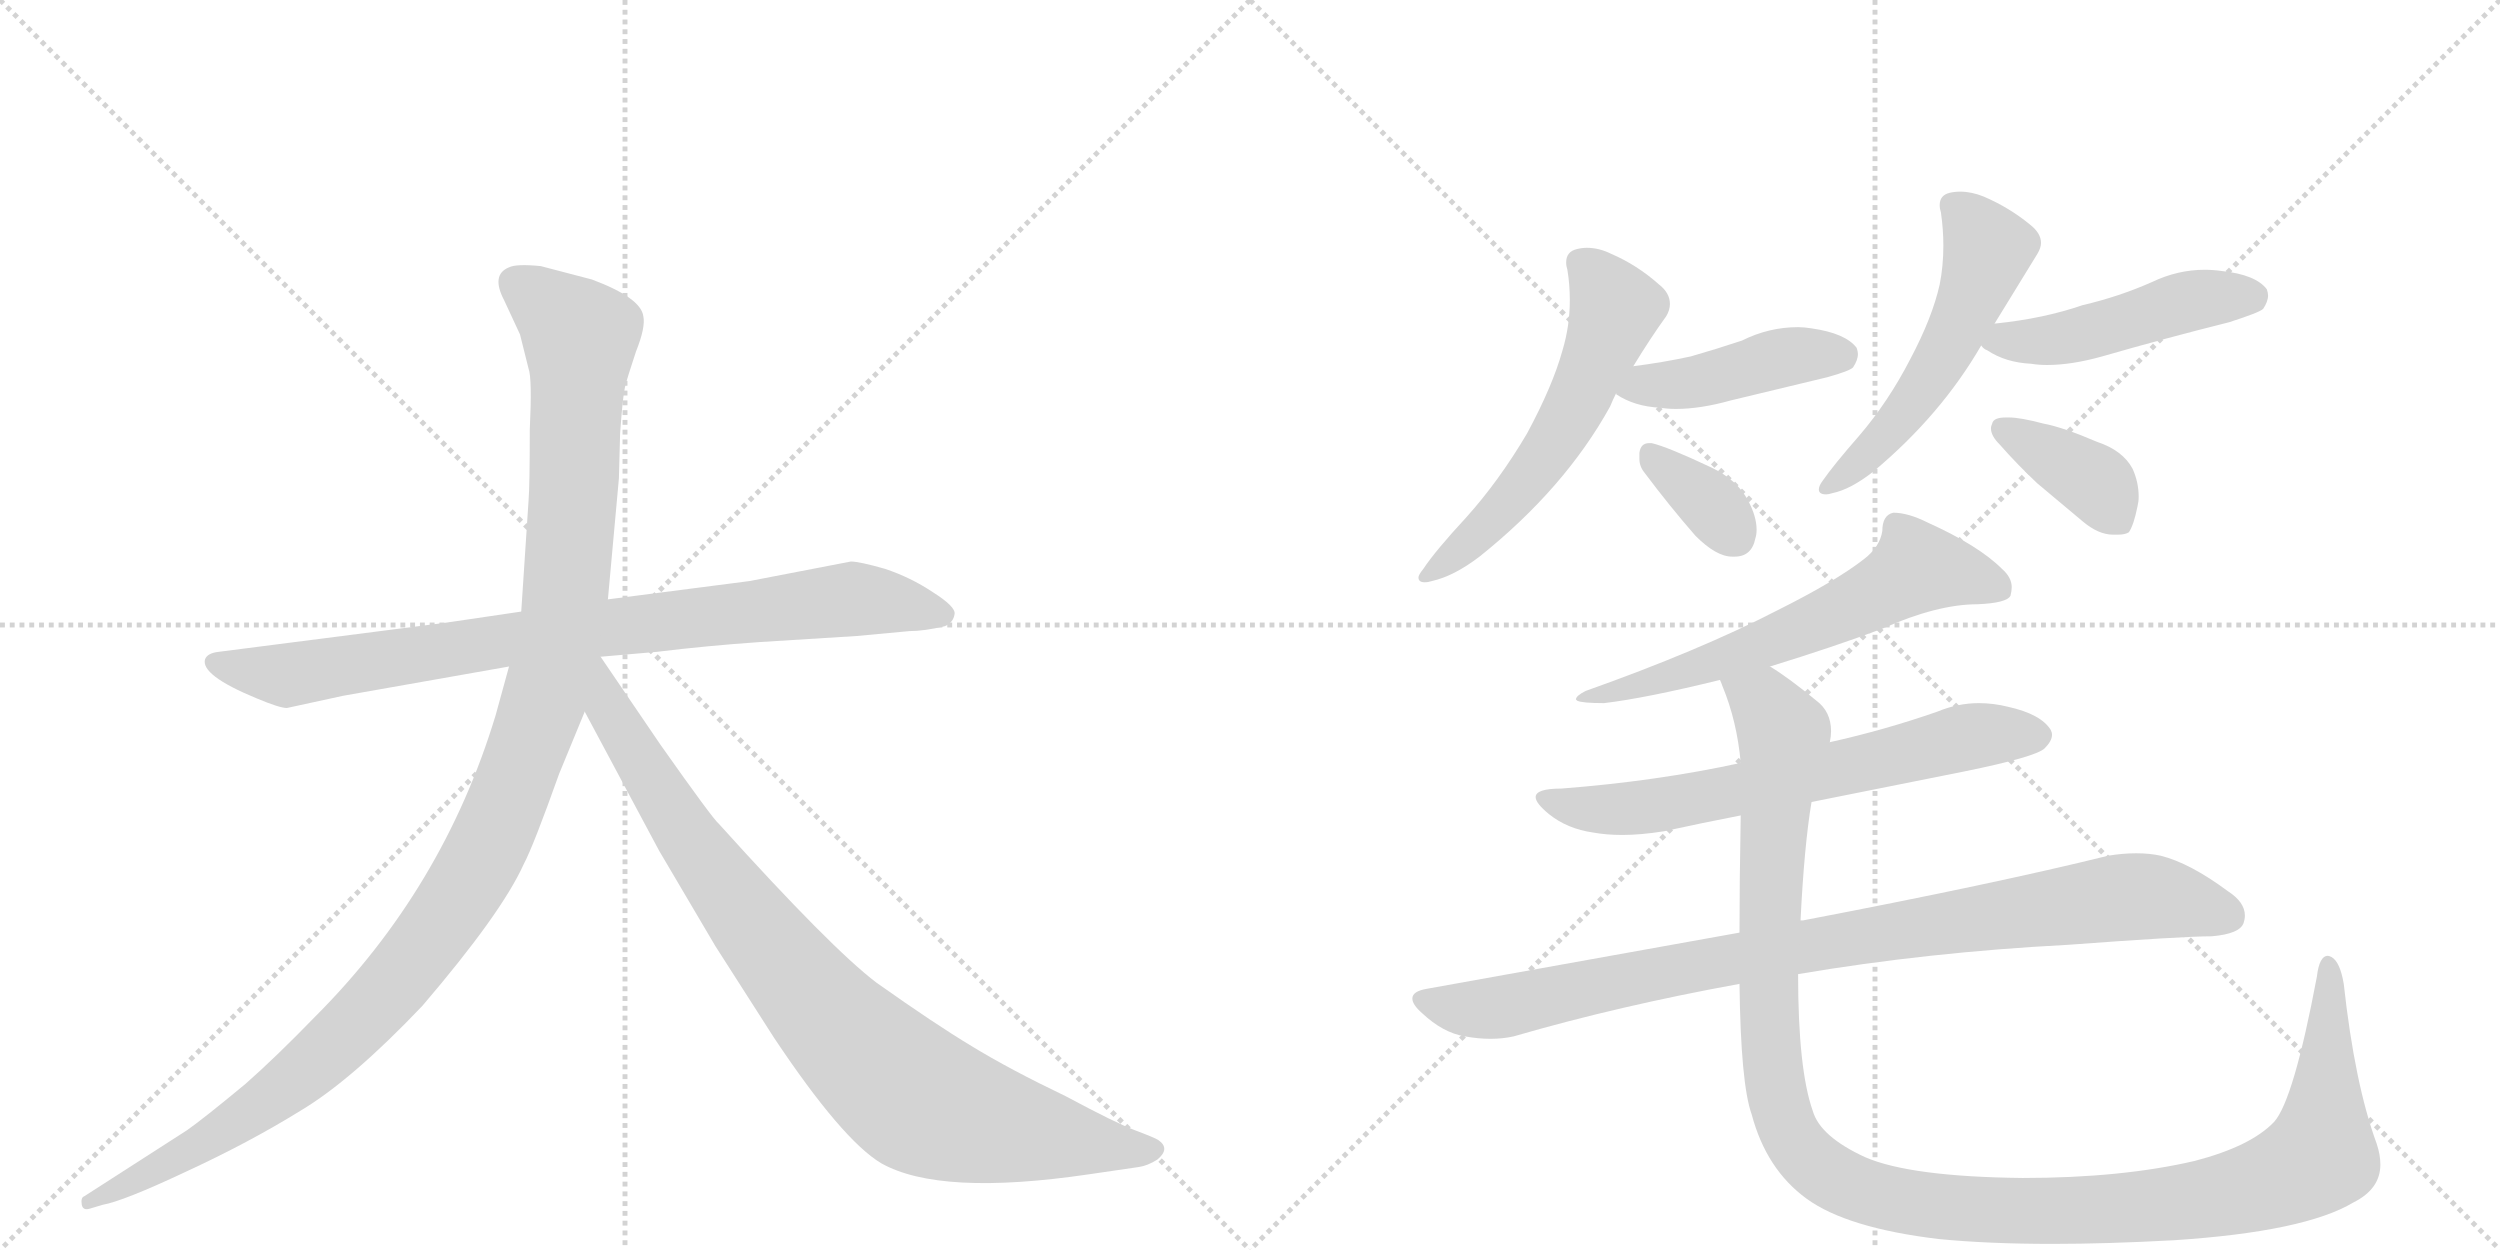 <svg version="1.1" viewBox="0 0 2048 1024" xmlns="http://www.w3.org/2000/svg">
  <g stroke="lightgray" stroke-dasharray="1,1" stroke-width="1" transform="scale(4, 4)">
    <line x1="0" y1="0" x2="256" y2="256"></line>
    <line x1="256" y1="0" x2="0" y2="256"></line>
    <line x1="128" y1="0" x2="128" y2="256"></line>
    <line x1="0" y1="128" x2="256" y2="128"></line>
    <line x1="256" y1="0" x2="512" y2="256"></line>
    <line x1="512" y1="0" x2="256" y2="256"></line>
    <line x1="384" y1="0" x2="384" y2="256"></line>
    <line x1="256" y1="128" x2="512" y2="128"></line>
  </g>
<g transform="scale(1, -1) translate(0, -850)">
   <style type="text/css">
    @keyframes keyframes0 {
      from {
       stroke: black;
       stroke-dashoffset: 858;
       stroke-width: 128;
       }
       74% {
       animation-timing-function: step-end;
       stroke: black;
       stroke-dashoffset: 0;
       stroke-width: 128;
       }
       to {
       stroke: black;
       stroke-width: 1024;
       }
       }
       #make-me-a-hanzi-animation-0 {
         animation: keyframes0 0.948s both;
         animation-delay: 0s;
         animation-timing-function: linear;
       }
    @keyframes keyframes1 {
      from {
       stroke: black;
       stroke-dashoffset: 1197;
       stroke-width: 128;
       }
       80% {
       animation-timing-function: step-end;
       stroke: black;
       stroke-dashoffset: 0;
       stroke-width: 128;
       }
       to {
       stroke: black;
       stroke-width: 1024;
       }
       }
       #make-me-a-hanzi-animation-1 {
         animation: keyframes1 1.224s both;
         animation-delay: 0.948s;
         animation-timing-function: linear;
       }
    @keyframes keyframes2 {
      from {
       stroke: black;
       stroke-dashoffset: 899;
       stroke-width: 128;
       }
       75% {
       animation-timing-function: step-end;
       stroke: black;
       stroke-dashoffset: 0;
       stroke-width: 128;
       }
       to {
       stroke: black;
       stroke-width: 1024;
       }
       }
       #make-me-a-hanzi-animation-2 {
         animation: keyframes2 0.982s both;
         animation-delay: 2.172s;
         animation-timing-function: linear;
       }
    @keyframes keyframes3 {
      from {
       stroke: black;
       stroke-dashoffset: 575;
       stroke-width: 128;
       }
       65% {
       animation-timing-function: step-end;
       stroke: black;
       stroke-dashoffset: 0;
       stroke-width: 128;
       }
       to {
       stroke: black;
       stroke-width: 1024;
       }
       }
       #make-me-a-hanzi-animation-3 {
         animation: keyframes3 0.718s both;
         animation-delay: 3.154s;
         animation-timing-function: linear;
       }
    @keyframes keyframes4 {
      from {
       stroke: black;
       stroke-dashoffset: 439;
       stroke-width: 128;
       }
       59% {
       animation-timing-function: step-end;
       stroke: black;
       stroke-dashoffset: 0;
       stroke-width: 128;
       }
       to {
       stroke: black;
       stroke-width: 1024;
       }
       }
       #make-me-a-hanzi-animation-4 {
         animation: keyframes4 0.607s both;
         animation-delay: 3.872s;
         animation-timing-function: linear;
       }
    @keyframes keyframes5 {
      from {
       stroke: black;
       stroke-dashoffset: 354;
       stroke-width: 128;
       }
       54% {
       animation-timing-function: step-end;
       stroke: black;
       stroke-dashoffset: 0;
       stroke-width: 128;
       }
       to {
       stroke: black;
       stroke-width: 1024;
       }
       }
       #make-me-a-hanzi-animation-5 {
         animation: keyframes5 0.538s both;
         animation-delay: 4.479s;
         animation-timing-function: linear;
       }
    @keyframes keyframes6 {
      from {
       stroke: black;
       stroke-dashoffset: 541;
       stroke-width: 128;
       }
       64% {
       animation-timing-function: step-end;
       stroke: black;
       stroke-dashoffset: 0;
       stroke-width: 128;
       }
       to {
       stroke: black;
       stroke-width: 1024;
       }
       }
       #make-me-a-hanzi-animation-6 {
         animation: keyframes6 0.69s both;
         animation-delay: 5.017s;
         animation-timing-function: linear;
       }
    @keyframes keyframes7 {
      from {
       stroke: black;
       stroke-dashoffset: 478;
       stroke-width: 128;
       }
       61% {
       animation-timing-function: step-end;
       stroke: black;
       stroke-dashoffset: 0;
       stroke-width: 128;
       }
       to {
       stroke: black;
       stroke-width: 1024;
       }
       }
       #make-me-a-hanzi-animation-7 {
         animation: keyframes7 0.639s both;
         animation-delay: 5.708s;
         animation-timing-function: linear;
       }
    @keyframes keyframes8 {
      from {
       stroke: black;
       stroke-dashoffset: 382;
       stroke-width: 128;
       }
       55% {
       animation-timing-function: step-end;
       stroke: black;
       stroke-dashoffset: 0;
       stroke-width: 128;
       }
       to {
       stroke: black;
       stroke-width: 1024;
       }
       }
       #make-me-a-hanzi-animation-8 {
         animation: keyframes8 0.561s both;
         animation-delay: 6.347s;
         animation-timing-function: linear;
       }
    @keyframes keyframes9 {
      from {
       stroke: black;
       stroke-dashoffset: 624;
       stroke-width: 128;
       }
       67% {
       animation-timing-function: step-end;
       stroke: black;
       stroke-dashoffset: 0;
       stroke-width: 128;
       }
       to {
       stroke: black;
       stroke-width: 1024;
       }
       }
       #make-me-a-hanzi-animation-9 {
         animation: keyframes9 0.758s both;
         animation-delay: 6.907s;
         animation-timing-function: linear;
       }
    @keyframes keyframes10 {
      from {
       stroke: black;
       stroke-dashoffset: 669;
       stroke-width: 128;
       }
       69% {
       animation-timing-function: step-end;
       stroke: black;
       stroke-dashoffset: 0;
       stroke-width: 128;
       }
       to {
       stroke: black;
       stroke-width: 1024;
       }
       }
       #make-me-a-hanzi-animation-10 {
         animation: keyframes10 0.794s both;
         animation-delay: 7.665s;
         animation-timing-function: linear;
       }
    @keyframes keyframes11 {
      from {
       stroke: black;
       stroke-dashoffset: 926;
       stroke-width: 128;
       }
       75% {
       animation-timing-function: step-end;
       stroke: black;
       stroke-dashoffset: 0;
       stroke-width: 128;
       }
       to {
       stroke: black;
       stroke-width: 1024;
       }
       }
       #make-me-a-hanzi-animation-11 {
         animation: keyframes11 1.004s both;
         animation-delay: 8.46s;
         animation-timing-function: linear;
       }
    @keyframes keyframes12 {
      from {
       stroke: black;
       stroke-dashoffset: 1268;
       stroke-width: 128;
       }
       80% {
       animation-timing-function: step-end;
       stroke: black;
       stroke-dashoffset: 0;
       stroke-width: 128;
       }
       to {
       stroke: black;
       stroke-width: 1024;
       }
       }
       #make-me-a-hanzi-animation-12 {
         animation: keyframes12 1.282s both;
         animation-delay: 9.463s;
         animation-timing-function: linear;
       }
</style>
<path d="M 366 340 L 179 316 Q 170 315 168 310 Q 164 297 210 278 Q 229 270 235 270 L 281 280 L 417 304 L 492 312 L 538 316 Q 579 321 622 324 L 702 329 L 745 333 Q 757 333 774 337 Q 781 340 782 347 Q 783 353 764 365 Q 746 377 725 384 Q 704 390 697 390 L 614 374 L 498 359 L 427 349 L 366 340 Z" fill="lightgray"></path> 
<path d="M 417 304 L 406 264 Q 363 122 258 17 Q 226 -16 201 -38 Q 166 -67 153 -76 L 69 -130 Q 66 -131 67 -137 Q 68 -142 74 -140 L 84 -137 Q 101 -134 152 -110 Q 204 -86 246 -60 Q 288 -35 346 26 Q 411 102 429 142 Q 437 157 458 216 L 479 267 L 498 359 L 507 458 L 508 495 Q 510 524 512 533 Q 514 541 521 562 Q 529 582 527 591 Q 525 606 485 621 L 443 632 Q 423 634 417 631 Q 402 625 413 604 L 426 576 L 433 548 Q 436 540 434 498 Q 434 452 433 440 L 427 349 L 417 304 Z" fill="lightgray"></path> 
<path d="M 479 267 L 540 153 L 586 75 L 634 0 Q 690 -84 722 -103 Q 770 -130 892 -112 L 933 -106 Q 940 -105 948 -100 Q 959 -91 949 -84 Q 946 -82 930 -76 Q 914 -70 873 -48 Q 827 -26 796 -7 Q 766 11 718 45 Q 681 73 589 175 Q 584 179 541 240 L 492 312 C 475 337 449 323 479 267 Z" fill="lightgray"></path> 
<path d="M 1319 517 Q 1321 522 1324 528 L 1338 550 Q 1352 573 1365 591 Q 1368 596 1368 601 Q 1368 610 1359 617 Q 1341 633 1320 642 Q 1310 647 1300 647 Q 1296 647 1292 646 Q 1283 644 1283 635 Q 1283 632 1284 629 Q 1286 617 1286 604 Q 1286 583 1280 563 Q 1272 534 1251 495 Q 1228 456 1201 426 Q 1176 399 1166 384 Q 1162 379 1162 377 Q 1162 373 1167 373 Q 1170 373 1173 374 Q 1191 378 1212 394 Q 1282 450 1319 517 Z" fill="lightgray"></path> 
<path d="M 1324 528 L 1324 527 Q 1339 517 1360 516 Q 1366 515 1373 515 Q 1393 515 1418 522 L 1497 541 Q 1515 546 1518 549 Q 1522 555 1522 560 Q 1522 562 1521 565 Q 1512 577 1484 581 Q 1478 582 1473 582 Q 1449 582 1427 571 Q 1406 564 1385 558 Q 1362 553 1338 550 C 1308 546 1303 545 1324 528 Z" fill="lightgray"></path> 
<path d="M 1389 411 Q 1406 394 1419 394 L 1421 394 Q 1435 394 1438 409 Q 1439 412 1439 416 Q 1439 427 1432 440 Q 1423 457 1402 467 Q 1366 484 1353 487 L 1351 487 Q 1344 487 1343 479 L 1343 474 Q 1343 468 1347 463 Q 1368 435 1389 411 Z" fill="lightgray"></path> 
<path d="M 1634 585 L 1669 642 Q 1672 647 1672 651 Q 1672 659 1663 666 Q 1646 680 1625 689 Q 1615 693 1606 693 Q 1601 693 1597 692 Q 1589 690 1589 682 Q 1589 679 1590 676 Q 1592 662 1592 649 Q 1592 632 1589 617 Q 1583 590 1565 556 Q 1547 521 1523 493 Q 1502 469 1493 456 Q 1490 452 1490 449 Q 1490 445 1496 445 Q 1498 445 1501 446 Q 1516 449 1535 464 Q 1590 510 1623 567 L 1634 585 Z" fill="lightgray"></path> 
<path d="M 1623 567 Q 1625 564 1628 563 Q 1643 553 1664 552 Q 1670 551 1677 551 Q 1697 551 1722 558 Q 1774 573 1826 586 Q 1851 594 1854 597 Q 1858 603 1858 608 Q 1858 610 1857 613 Q 1848 625 1820 628 Q 1813 629 1806 629 Q 1784 629 1763 619 Q 1736 607 1706 600 Q 1674 589 1635 585 L 1634 585 C 1604 582 1604 582 1623 567 Z" fill="lightgray"></path> 
<path d="M 1632 503 Q 1631 501 1631 499 Q 1631 493 1638 486 Q 1653 469 1669 454 L 1706 423 Q 1719 412 1731 412 L 1735 412 Q 1741 412 1744 414 Q 1748 420 1751 435 Q 1752 439 1752 443 Q 1752 455 1747 466 Q 1739 481 1718 488 Q 1690 500 1674 503 Q 1655 508 1646 508 L 1643 508 Q 1633 508 1632 503 Z" fill="lightgray"></path> 
<path d="M 1450 304 Q 1502 320 1542 335 Q 1587 355 1620 355 Q 1644 356 1647 362 Q 1648 366 1648 369 Q 1648 377 1640 384 Q 1621 403 1579 422 Q 1563 430 1551 430 Q 1542 428 1542 415 Q 1540 402 1527 392 Q 1504 374 1456 350 Q 1392 317 1299 284 Q 1291 280 1291 277 L 1292 276 Q 1296 274 1314 274 Q 1348 278 1409 293 L 1450 304 Z" fill="lightgray"></path> 
<path d="M 1484 193 L 1609 218 Q 1668 230 1675 237 Q 1681 243 1681 248 Q 1681 250 1680 252 Q 1672 265 1645 271 Q 1633 274 1621 274 Q 1604 274 1587 267 Q 1544 252 1499 242 L 1426 225 Q 1357 210 1279 204 Q 1258 204 1258 197 Q 1258 192 1269 183 Q 1284 171 1305 168 Q 1316 166 1329 166 Q 1344 166 1363 169 Q 1395 176 1426 182 L 1484 193 Z" fill="lightgray"></path> 
<path d="M 1169 40 Q 1157 38 1157 32 Q 1157 27 1165 20 Q 1182 4 1200 1 Q 1211 -1 1221 -1 Q 1231 -1 1240 1 Q 1326 26 1425 44 L 1473 52 Q 1579 70 1694 76 Q 1788 83 1812 83 Q 1835 85 1838 94 Q 1839 97 1839 100 Q 1839 111 1825 120 Q 1794 143 1770 149 Q 1761 151 1750 151 Q 1739 151 1727 149 Q 1634 126 1477 96 L 1475 96 L 1425 86 L 1169 40 Z" fill="lightgray"></path> 
<path d="M 1425 44 Q 1426 -38 1435 -63 Q 1447 -108 1480 -132 Q 1513 -156 1588 -165 Q 1629 -169 1681 -169 Q 1726 -169 1781 -166 Q 1888 -159 1928 -135 Q 1950 -124 1950 -104 Q 1950 -96 1947 -87 Q 1929 -38 1920 44 Q 1917 62 1910 66 Q 1908 67 1907 67 Q 1900 67 1898 50 Q 1879 -51 1863 -69 Q 1844 -89 1798 -101 Q 1738 -115 1657 -115 Q 1565 -114 1528 -98 Q 1491 -81 1485 -60 Q 1473 -26 1473 52 L 1475 96 Q 1478 157 1484 193 L 1499 242 Q 1500 247 1500 251 Q 1500 267 1488 276 Q 1465 295 1450 304 C 1426 321 1399 321 1409 293 Q 1410 291 1411 288 Q 1423 259 1426 225 L 1426 182 Q 1425 128 1425 86 L 1425 44 Z" fill="lightgray"></path> 
      <clipPath id="make-me-a-hanzi-clip-0">
      <path d="M 366 340 L 179 316 Q 170 315 168 310 Q 164 297 210 278 Q 229 270 235 270 L 281 280 L 417 304 L 492 312 L 538 316 Q 579 321 622 324 L 702 329 L 745 333 Q 757 333 774 337 Q 781 340 782 347 Q 783 353 764 365 Q 746 377 725 384 Q 704 390 697 390 L 614 374 L 498 359 L 427 349 L 366 340 Z" fill="lightgray"></path>
      </clipPath>
      <path clip-path="url(#make-me-a-hanzi-clip-0)" d="M 176 308 L 236 297 L 494 336 L 698 359 L 772 347 " fill="none" id="make-me-a-hanzi-animation-0" stroke-dasharray="730 1460" stroke-linecap="round"></path>

      <clipPath id="make-me-a-hanzi-clip-1">
      <path d="M 417 304 L 406 264 Q 363 122 258 17 Q 226 -16 201 -38 Q 166 -67 153 -76 L 69 -130 Q 66 -131 67 -137 Q 68 -142 74 -140 L 84 -137 Q 101 -134 152 -110 Q 204 -86 246 -60 Q 288 -35 346 26 Q 411 102 429 142 Q 437 157 458 216 L 479 267 L 498 359 L 507 458 L 508 495 Q 510 524 512 533 Q 514 541 521 562 Q 529 582 527 591 Q 525 606 485 621 L 443 632 Q 423 634 417 631 Q 402 625 413 604 L 426 576 L 433 548 Q 436 540 434 498 Q 434 452 433 440 L 427 349 L 417 304 Z" fill="lightgray"></path>
      </clipPath>
      <path clip-path="url(#make-me-a-hanzi-clip-1)" d="M 424 616 L 475 575 L 471 465 L 463 358 L 451 297 L 401 160 L 355 84 L 265 -15 L 180 -78 L 72 -135 " fill="none" id="make-me-a-hanzi-animation-1" stroke-dasharray="1069 2138" stroke-linecap="round"></path>

      <clipPath id="make-me-a-hanzi-clip-2">
      <path d="M 479 267 L 540 153 L 586 75 L 634 0 Q 690 -84 722 -103 Q 770 -130 892 -112 L 933 -106 Q 940 -105 948 -100 Q 959 -91 949 -84 Q 946 -82 930 -76 Q 914 -70 873 -48 Q 827 -26 796 -7 Q 766 11 718 45 Q 681 73 589 175 Q 584 179 541 240 L 492 312 C 475 337 449 323 479 267 Z" fill="lightgray"></path>
      </clipPath>
      <path clip-path="url(#make-me-a-hanzi-clip-2)" d="M 491 303 L 498 269 L 584 135 L 657 41 L 727 -31 L 763 -56 L 805 -70 L 945 -92 " fill="none" id="make-me-a-hanzi-animation-2" stroke-dasharray="771 1542" stroke-linecap="round"></path>

      <clipPath id="make-me-a-hanzi-clip-3">
      <path d="M 1319 517 Q 1321 522 1324 528 L 1338 550 Q 1352 573 1365 591 Q 1368 596 1368 601 Q 1368 610 1359 617 Q 1341 633 1320 642 Q 1310 647 1300 647 Q 1296 647 1292 646 Q 1283 644 1283 635 Q 1283 632 1284 629 Q 1286 617 1286 604 Q 1286 583 1280 563 Q 1272 534 1251 495 Q 1228 456 1201 426 Q 1176 399 1166 384 Q 1162 379 1162 377 Q 1162 373 1167 373 Q 1170 373 1173 374 Q 1191 378 1212 394 Q 1282 450 1319 517 Z" fill="lightgray"></path>
      </clipPath>
      <path clip-path="url(#make-me-a-hanzi-clip-3)" d="M 1295 634 L 1323 595 L 1288 512 L 1228 431 L 1198 400 L 1167 379 " fill="none" id="make-me-a-hanzi-animation-3" stroke-dasharray="447 894" stroke-linecap="round"></path>

      <clipPath id="make-me-a-hanzi-clip-4">
      <path d="M 1324 528 L 1324 527 Q 1339 517 1360 516 Q 1366 515 1373 515 Q 1393 515 1418 522 L 1497 541 Q 1515 546 1518 549 Q 1522 555 1522 560 Q 1522 562 1521 565 Q 1512 577 1484 581 Q 1478 582 1473 582 Q 1449 582 1427 571 Q 1406 564 1385 558 Q 1362 553 1338 550 C 1308 546 1303 545 1324 528 Z" fill="lightgray"></path>
      </clipPath>
      <path clip-path="url(#make-me-a-hanzi-clip-4)" d="M 1331 528 L 1405 540 L 1467 559 L 1510 560 " fill="none" id="make-me-a-hanzi-animation-4" stroke-dasharray="311 622" stroke-linecap="round"></path>

      <clipPath id="make-me-a-hanzi-clip-5">
      <path d="M 1389 411 Q 1406 394 1419 394 L 1421 394 Q 1435 394 1438 409 Q 1439 412 1439 416 Q 1439 427 1432 440 Q 1423 457 1402 467 Q 1366 484 1353 487 L 1351 487 Q 1344 487 1343 479 L 1343 474 Q 1343 468 1347 463 Q 1368 435 1389 411 Z" fill="lightgray"></path>
      </clipPath>
      <path clip-path="url(#make-me-a-hanzi-clip-5)" d="M 1352 478 L 1396 442 L 1422 410 " fill="none" id="make-me-a-hanzi-animation-5" stroke-dasharray="226 452" stroke-linecap="round"></path>

      <clipPath id="make-me-a-hanzi-clip-6">
      <path d="M 1634 585 L 1669 642 Q 1672 647 1672 651 Q 1672 659 1663 666 Q 1646 680 1625 689 Q 1615 693 1606 693 Q 1601 693 1597 692 Q 1589 690 1589 682 Q 1589 679 1590 676 Q 1592 662 1592 649 Q 1592 632 1589 617 Q 1583 590 1565 556 Q 1547 521 1523 493 Q 1502 469 1493 456 Q 1490 452 1490 449 Q 1490 445 1496 445 Q 1498 445 1501 446 Q 1516 449 1535 464 Q 1590 510 1623 567 L 1634 585 Z" fill="lightgray"></path>
      </clipPath>
      <path clip-path="url(#make-me-a-hanzi-clip-6)" d="M 1601 681 L 1629 646 L 1600 573 L 1550 501 L 1496 451 " fill="none" id="make-me-a-hanzi-animation-6" stroke-dasharray="413 826" stroke-linecap="round"></path>

      <clipPath id="make-me-a-hanzi-clip-7">
      <path d="M 1623 567 Q 1625 564 1628 563 Q 1643 553 1664 552 Q 1670 551 1677 551 Q 1697 551 1722 558 Q 1774 573 1826 586 Q 1851 594 1854 597 Q 1858 603 1858 608 Q 1858 610 1857 613 Q 1848 625 1820 628 Q 1813 629 1806 629 Q 1784 629 1763 619 Q 1736 607 1706 600 Q 1674 589 1635 585 L 1634 585 C 1604 582 1604 582 1623 567 Z" fill="lightgray"></path>
      </clipPath>
      <path clip-path="url(#make-me-a-hanzi-clip-7)" d="M 1629 569 L 1683 571 L 1790 603 L 1846 608 " fill="none" id="make-me-a-hanzi-animation-7" stroke-dasharray="350 700" stroke-linecap="round"></path>

      <clipPath id="make-me-a-hanzi-clip-8">
      <path d="M 1632 503 Q 1631 501 1631 499 Q 1631 493 1638 486 Q 1653 469 1669 454 L 1706 423 Q 1719 412 1731 412 L 1735 412 Q 1741 412 1744 414 Q 1748 420 1751 435 Q 1752 439 1752 443 Q 1752 455 1747 466 Q 1739 481 1718 488 Q 1690 500 1674 503 Q 1655 508 1646 508 L 1643 508 Q 1633 508 1632 503 Z" fill="lightgray"></path>
      </clipPath>
      <path clip-path="url(#make-me-a-hanzi-clip-8)" d="M 1641 499 L 1712 458 L 1738 422 " fill="none" id="make-me-a-hanzi-animation-8" stroke-dasharray="254 508" stroke-linecap="round"></path>

      <clipPath id="make-me-a-hanzi-clip-9">
      <path d="M 1450 304 Q 1502 320 1542 335 Q 1587 355 1620 355 Q 1644 356 1647 362 Q 1648 366 1648 369 Q 1648 377 1640 384 Q 1621 403 1579 422 Q 1563 430 1551 430 Q 1542 428 1542 415 Q 1540 402 1527 392 Q 1504 374 1456 350 Q 1392 317 1299 284 Q 1291 280 1291 277 L 1292 276 Q 1296 274 1314 274 Q 1348 278 1409 293 L 1450 304 Z" fill="lightgray"></path>
      </clipPath>
      <path clip-path="url(#make-me-a-hanzi-clip-9)" d="M 1639 367 L 1571 385 L 1527 358 L 1452 325 L 1381 299 L 1295 280 " fill="none" id="make-me-a-hanzi-animation-9" stroke-dasharray="496 992" stroke-linecap="round"></path>

      <clipPath id="make-me-a-hanzi-clip-10">
      <path d="M 1484 193 L 1609 218 Q 1668 230 1675 237 Q 1681 243 1681 248 Q 1681 250 1680 252 Q 1672 265 1645 271 Q 1633 274 1621 274 Q 1604 274 1587 267 Q 1544 252 1499 242 L 1426 225 Q 1357 210 1279 204 Q 1258 204 1258 197 Q 1258 192 1269 183 Q 1284 171 1305 168 Q 1316 166 1329 166 Q 1344 166 1363 169 Q 1395 176 1426 182 L 1484 193 Z" fill="lightgray"></path>
      </clipPath>
      <path clip-path="url(#make-me-a-hanzi-clip-10)" d="M 1264 196 L 1292 188 L 1343 188 L 1519 222 L 1609 246 L 1669 247 " fill="none" id="make-me-a-hanzi-animation-10" stroke-dasharray="541 1082" stroke-linecap="round"></path>

      <clipPath id="make-me-a-hanzi-clip-11">
      <path d="M 1169 40 Q 1157 38 1157 32 Q 1157 27 1165 20 Q 1182 4 1200 1 Q 1211 -1 1221 -1 Q 1231 -1 1240 1 Q 1326 26 1425 44 L 1473 52 Q 1579 70 1694 76 Q 1788 83 1812 83 Q 1835 85 1838 94 Q 1839 97 1839 100 Q 1839 111 1825 120 Q 1794 143 1770 149 Q 1761 151 1750 151 Q 1739 151 1727 149 Q 1634 126 1477 96 L 1475 96 L 1425 86 L 1169 40 Z" fill="lightgray"></path>
      </clipPath>
      <path clip-path="url(#make-me-a-hanzi-clip-11)" d="M 1167 30 L 1200 23 L 1231 25 L 1448 70 L 1737 115 L 1789 111 L 1826 99 " fill="none" id="make-me-a-hanzi-animation-11" stroke-dasharray="798 1596" stroke-linecap="round"></path>

      <clipPath id="make-me-a-hanzi-clip-12">
      <path d="M 1425 44 Q 1426 -38 1435 -63 Q 1447 -108 1480 -132 Q 1513 -156 1588 -165 Q 1629 -169 1681 -169 Q 1726 -169 1781 -166 Q 1888 -159 1928 -135 Q 1950 -124 1950 -104 Q 1950 -96 1947 -87 Q 1929 -38 1920 44 Q 1917 62 1910 66 Q 1908 67 1907 67 Q 1900 67 1898 50 Q 1879 -51 1863 -69 Q 1844 -89 1798 -101 Q 1738 -115 1657 -115 Q 1565 -114 1528 -98 Q 1491 -81 1485 -60 Q 1473 -26 1473 52 L 1475 96 Q 1478 157 1484 193 L 1499 242 Q 1500 247 1500 251 Q 1500 267 1488 276 Q 1465 295 1450 304 C 1426 321 1399 321 1409 293 Q 1410 291 1411 288 Q 1423 259 1426 225 L 1426 182 Q 1425 128 1425 86 L 1425 44 Z" fill="lightgray"></path>
      </clipPath>
      <path clip-path="url(#make-me-a-hanzi-clip-12)" d="M 1416 293 L 1445 274 L 1461 247 L 1448 33 L 1455 -45 L 1476 -93 L 1525 -126 L 1582 -138 L 1728 -141 L 1826 -129 L 1880 -110 L 1896 -100 L 1903 -81 L 1907 61 " fill="none" id="make-me-a-hanzi-animation-12" stroke-dasharray="1140 2280" stroke-linecap="round"></path>

</g>
</svg>
